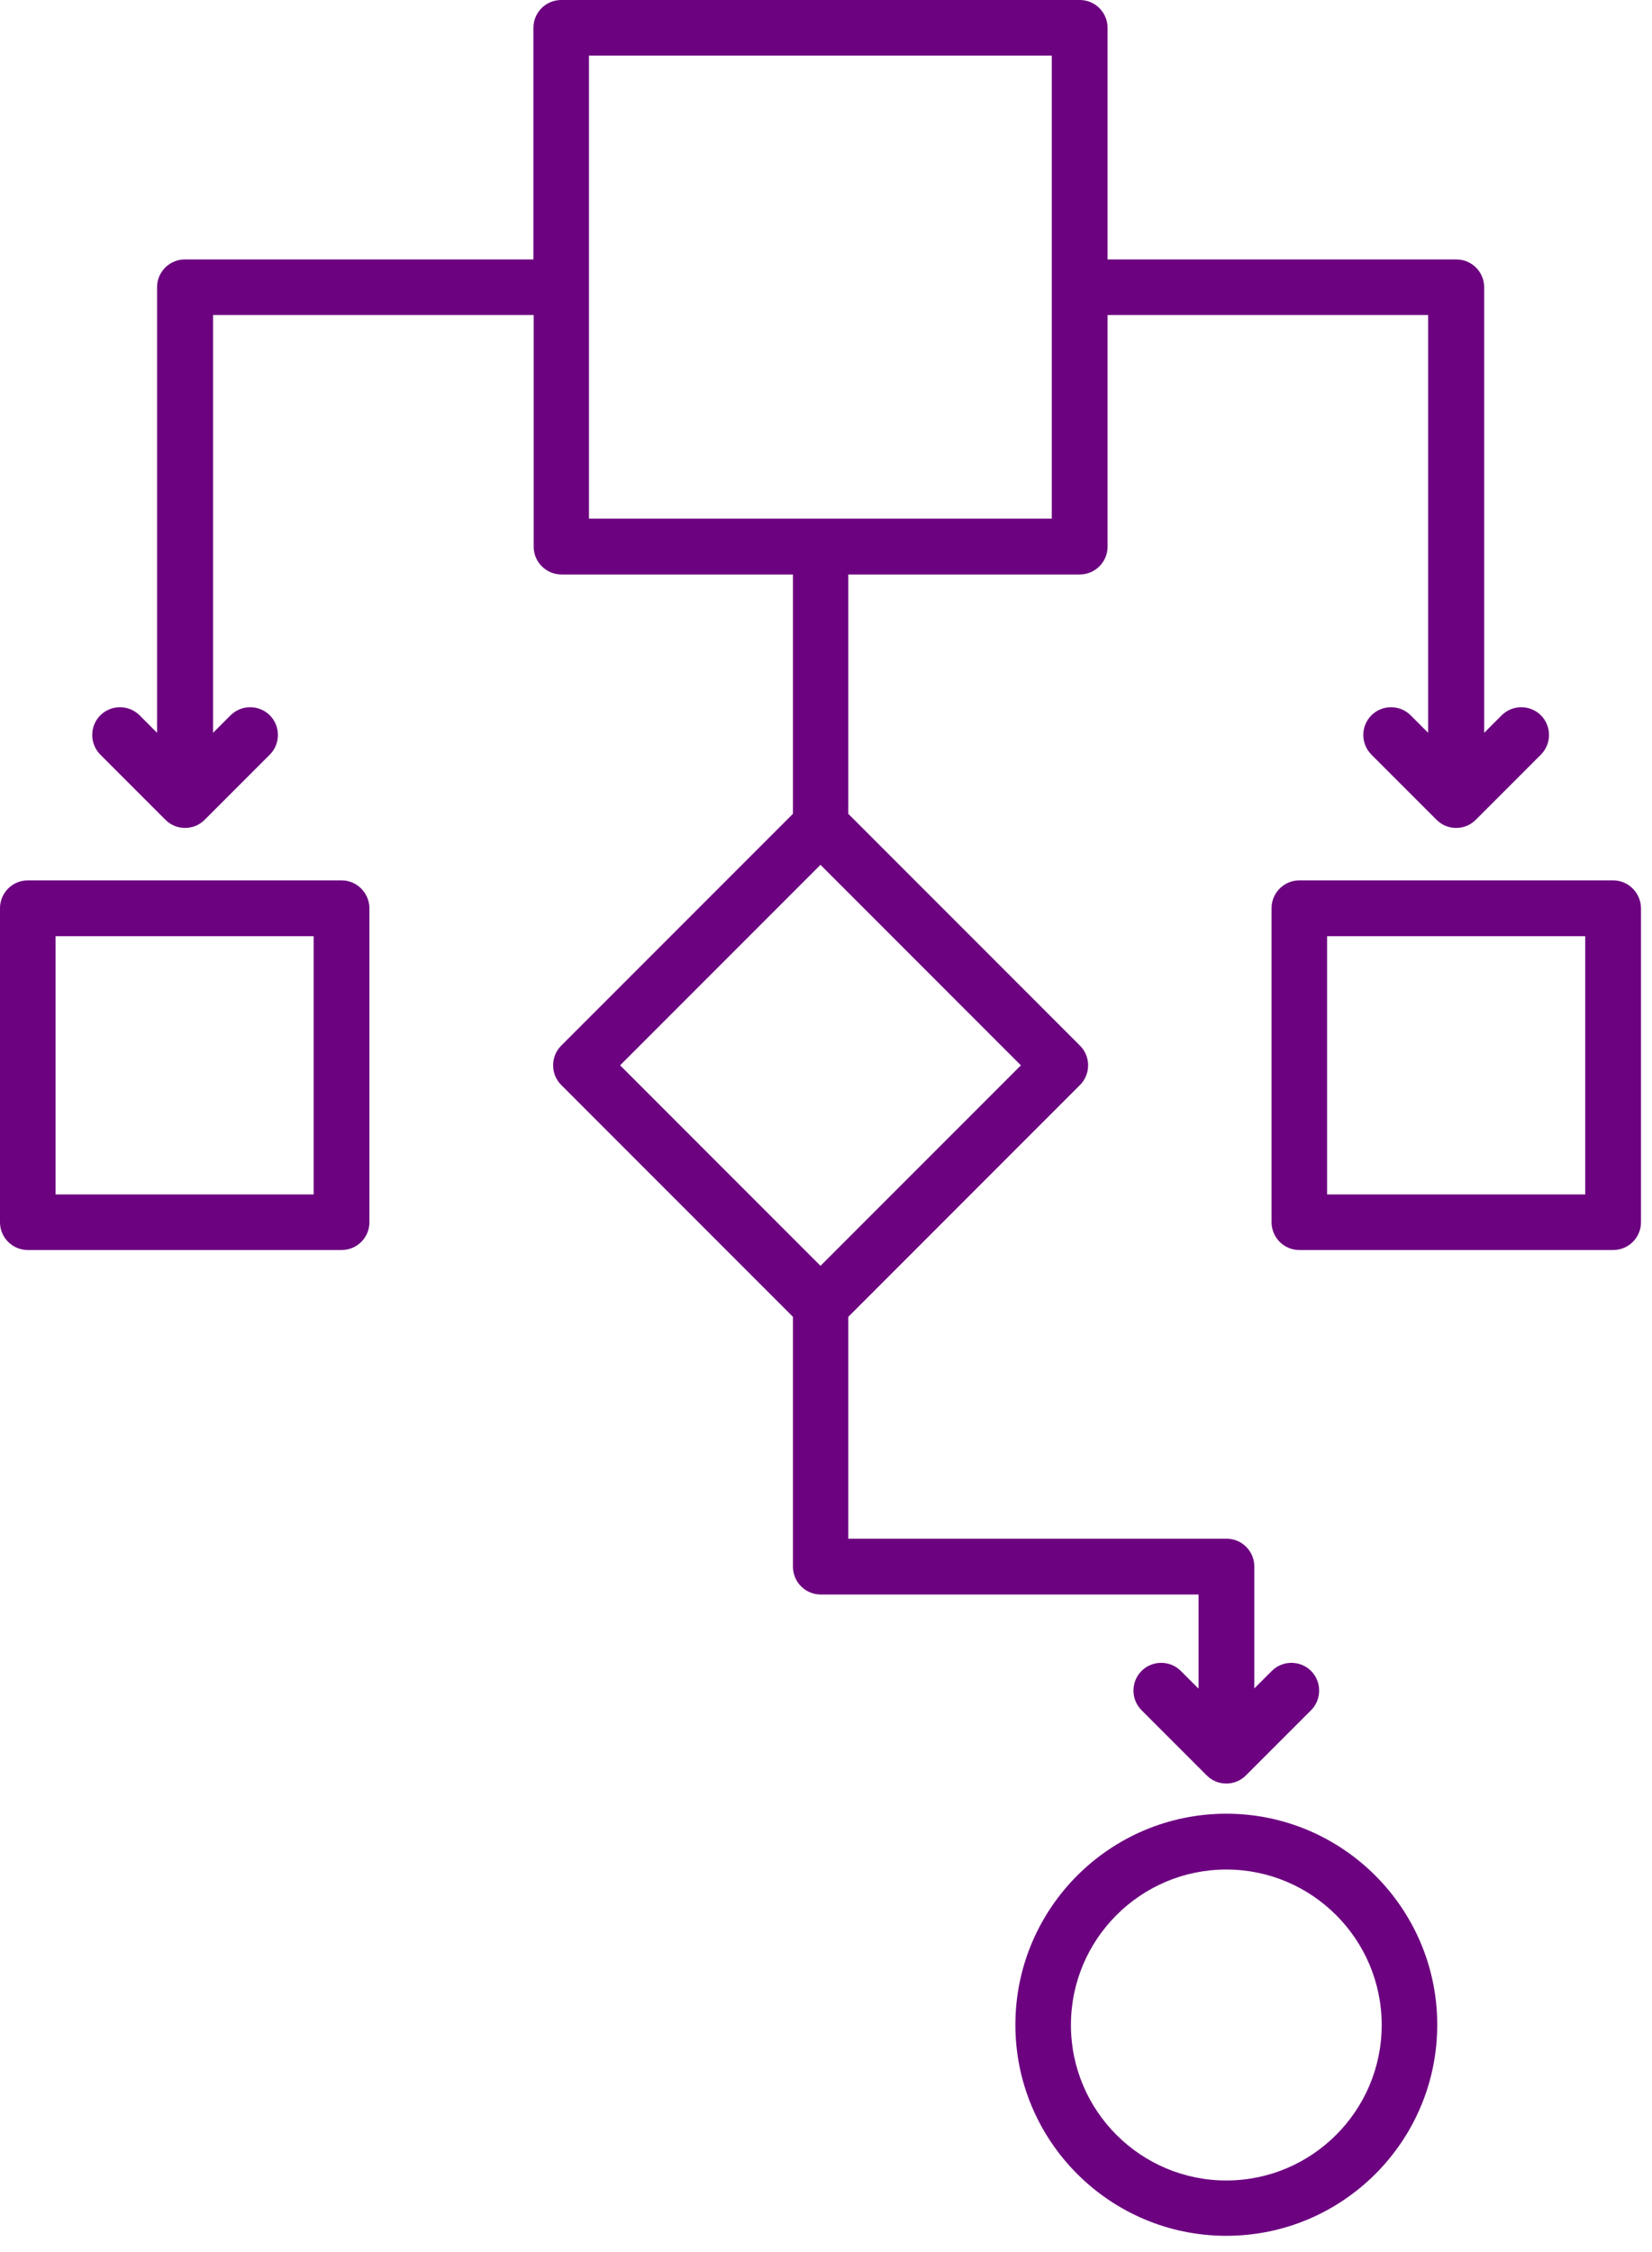 <svg width="69" height="94" viewBox="0 0 69 94" fill="none" xmlns="http://www.w3.org/2000/svg">
<g clip-path="url(#clip0_129_2093)">
<path d="M67.38 36.75H54.27C53.63 36.75 53.11 37.27 53.11 37.91V51.02C53.11 51.66 53.63 52.18 54.27 52.18H67.38C68.02 52.18 68.54 51.66 68.54 51.02V37.92C68.54 37.28 68.02 36.75 67.38 36.75ZM66.22 49.86H55.43V39.08H66.21V49.86H66.22ZM14.27 36.75H1.16C0.52 36.75 0 37.27 0 37.91V51.02C0 51.66 0.52 52.18 1.16 52.18H14.27C14.91 52.18 15.43 51.66 15.43 51.02V37.92C15.43 37.28 14.91 36.75 14.27 36.75ZM13.11 49.86H2.32V39.08H13.1V49.86H13.11ZM50.05 70.48L49.32 69.75C48.87 69.3 48.13 69.3 47.68 69.75C47.23 70.2 47.23 70.94 47.68 71.39L50.4 74.11C50.63 74.34 50.92 74.45 51.22 74.45C51.52 74.45 51.81 74.34 52.04 74.11L54.76 71.39C55.21 70.94 55.21 70.2 54.76 69.75C54.31 69.3 53.57 69.3 53.12 69.75L52.39 70.48V65.39C52.39 64.75 51.87 64.23 51.23 64.23H35.43V54.97L45.11 45.29C45.56 44.84 45.56 44.1 45.11 43.65L35.43 33.97V23.98H45.1C45.74 23.98 46.26 23.46 46.26 22.82V13.15H59.65V30.59L58.92 29.86C58.47 29.41 57.73 29.41 57.28 29.86C56.83 30.31 56.83 31.05 57.28 31.5L60 34.22C60.23 34.45 60.52 34.56 60.82 34.56C61.12 34.56 61.41 34.45 61.64 34.22L64.36 31.5C64.81 31.05 64.81 30.31 64.36 29.86C63.91 29.41 63.17 29.41 62.72 29.86L61.99 30.59V11.99C61.99 11.35 61.47 10.83 60.83 10.83H46.26V1.16C46.26 0.52 45.74 0 45.1 0H23.44C22.8 0 22.28 0.52 22.28 1.16V10.83H7.72C7.08 10.83 6.56 11.35 6.56 11.99V30.59L5.83 29.86C5.38 29.41 4.64 29.41 4.19 29.86C3.74 30.31 3.74 31.05 4.19 31.5L6.91 34.22C7.14 34.45 7.43 34.56 7.73 34.56C8.03 34.56 8.32 34.45 8.55 34.22L11.27 31.5C11.72 31.05 11.72 30.31 11.27 29.86C10.82 29.41 10.08 29.41 9.63 29.86L8.9 30.59V13.15H22.29V22.82C22.29 23.46 22.81 23.98 23.45 23.98H33.12V33.97L23.44 43.65C22.99 44.1 22.99 44.84 23.44 45.29L33.12 54.97V65.4C33.12 66.04 33.64 66.56 34.28 66.56H50.06V70.48H50.05ZM24.6 2.32H43.93V21.65H24.6V2.32ZM34.27 36.1L42.64 44.47L34.27 52.84L25.9 44.47L34.27 36.1ZM51.22 75.71C46.36 75.71 42.41 79.66 42.41 84.52C42.41 89.38 46.36 93.33 51.22 93.33C56.08 93.33 60.03 89.38 60.03 84.52C60.03 79.67 56.08 75.71 51.22 75.71ZM51.22 91.02C47.64 91.02 44.73 88.11 44.73 84.53C44.73 80.95 47.64 78.04 51.22 78.04C54.8 78.04 57.71 80.95 57.71 84.53C57.71 88.11 54.8 91.02 51.22 91.02Z" fill="#6C0280"/>
</g>
<defs>
<clipPath id="clip0_129_2093">
<rect width="68.54" height="93.33" fill="white"/>
</clipPath>
</defs>
</svg>
